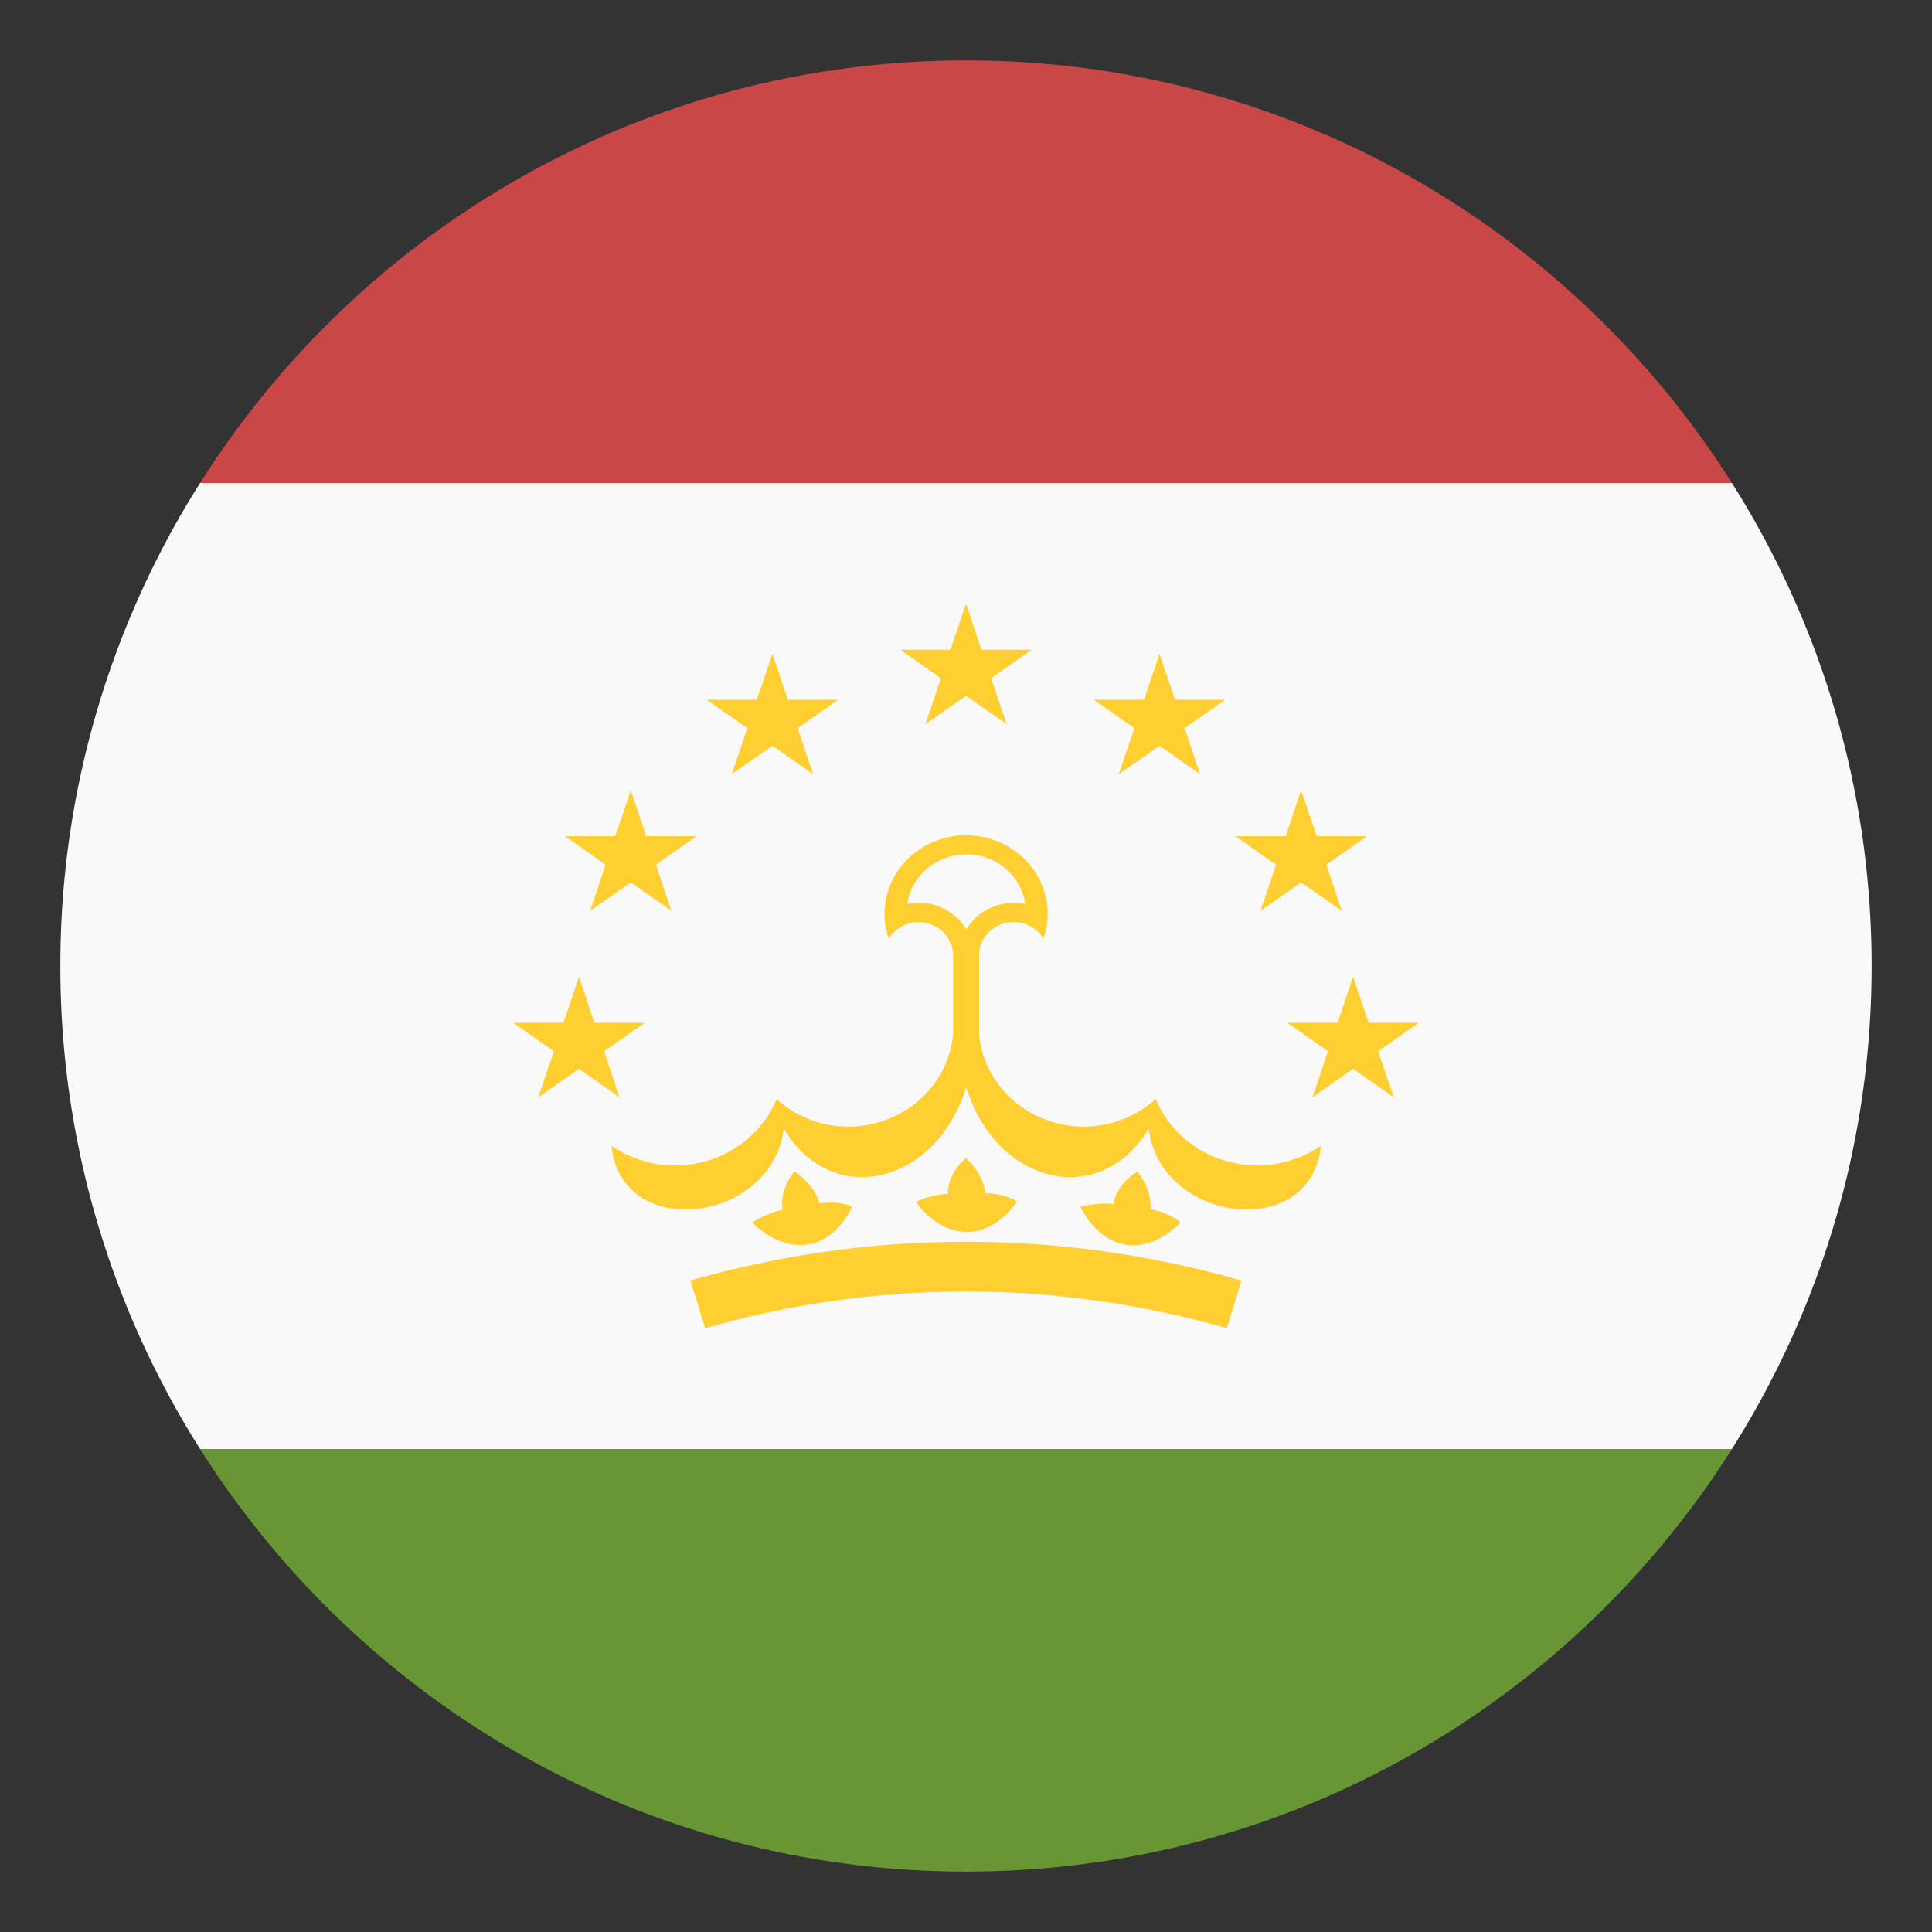 <svg xmlns="http://www.w3.org/2000/svg" viewBox="0 0 64 64"><rect x="0" y="0" width="64" height="64" fill="#333333" stroke="none"/><path fill="#f9f9f9" d="M2 32a29.848 29.848 0 0 0 4.628 16h50.744C60.299 43.368 62 37.885 62 32s-1.701-11.368-4.628-16H6.628A29.848 29.848 0 0 0 2 32z"/><path fill="#c94747" d="M57.372 16C52.057 7.59 42.684 2 32 2S11.943 7.59 6.628 16h50.744z"/><path fill="#699635" d="M6.628 48C11.943 56.41 21.316 62 32 62s20.057-5.59 25.372-14H6.628z"/><g fill="#ffce31"><path d="M38.28 36.409a3.555 3.555 0 0 1-2.07.896c-1.914.165-3.605-1.197-3.777-3.041v-2.649c.02-.609.547-1.088 1.179-1.069.396.012.756.218.955.547.47-1.363-.298-2.838-1.714-3.289-1.416-.453-2.945.286-3.415 1.651a2.5 2.5 0 0 0 0 1.638 1.171 1.171 0 0 1 1.565-.398c.342.192.557.539.568.921v2.649c-.172 1.844-1.863 3.206-3.777 3.041a3.549 3.549 0 0 1-2.07-.896c-.739 1.789-2.843 2.661-4.699 1.948a3.685 3.685 0 0 1-.771-.406c.335 3.215 5.335 2.558 5.708-.567 1.57 2.657 5.02 1.896 6.04-1.356h.01c1.012 3.253 4.466 4.01 6.04 1.356.373 3.125 5.373 3.782 5.708.567a3.685 3.685 0 0 1-.771.406c-1.858.712-3.961-.16-4.701-1.949m-8.229-6.469c.12-.842.809-1.505 1.684-1.621 1.077-.142 2.07.584 2.219 1.621-.771-.151-1.557.188-1.951.844a1.863 1.863 0 0 0-1.952-.844"/><path d="M28.23 39.972c-.001 0-.354-.204-1.089-.112-.105-.457-.522-.852-.82-1.049-.284.303-.486.861-.388 1.265-.525.093-1.016.426-1.016.426 1.221 1.17 2.615.922 3.313-.53M33.688 39.808s-.313-.258-1.055-.282c-.026-.468-.371-.922-.632-1.162-.332.252-.626.772-.597 1.186-.534.009-1.074.261-1.074.261 1.01 1.346 2.425 1.319 3.358-.003M37.682 38.812c-.37.198-.748.665-.789 1.076-.527-.074-1.104.09-1.104.09.765 1.487 2.168 1.683 3.313.523 0 0-.267-.302-.993-.444.053-.465-.211-.967-.427-1.245"/><path d="M22.872 42.42l.487 1.58a31.312 31.312 0 0 1 17.281 0l.487-1.58a33.084 33.084 0 0 0-18.255 0M31.17 22.467l-.516 1.523L32 23.05l1.35.94-.518-1.523 1.348-.944h-1.666L32 20l-.514 1.523h-1.664zM24.757 24.12l-.517 1.526 1.349-.942 1.346.942-.514-1.526 1.346-.94H26.1l-.511-1.525-.519 1.525h-1.659zM20.06 28.645l-.51 1.525 1.346-.94 1.344.94-.512-1.525 1.342-.944h-1.661l-.513-1.521-.515 1.521h-1.663zM19.18 35.404l1.343.946-.513-1.528 1.345-.942h-1.664l-.511-1.526-.516 1.526H17l1.346.942-.514 1.528zM37.579 24.12l-.519 1.526 1.35-.942 1.347.942-.517-1.526 1.349-.94h-1.663l-.516-1.525-.513 1.525H36.23zM42.27 28.645l-.511 1.525 1.341-.94 1.35.94-.513-1.525 1.343-.944h-1.662L43.1 26.18l-.509 1.521h-1.664zM45.654 34.822L47 33.88h-1.66l-.518-1.526-.512 1.526h-1.665l1.345.942-.513 1.528 1.345-.946 1.348.946z"/></g></svg>